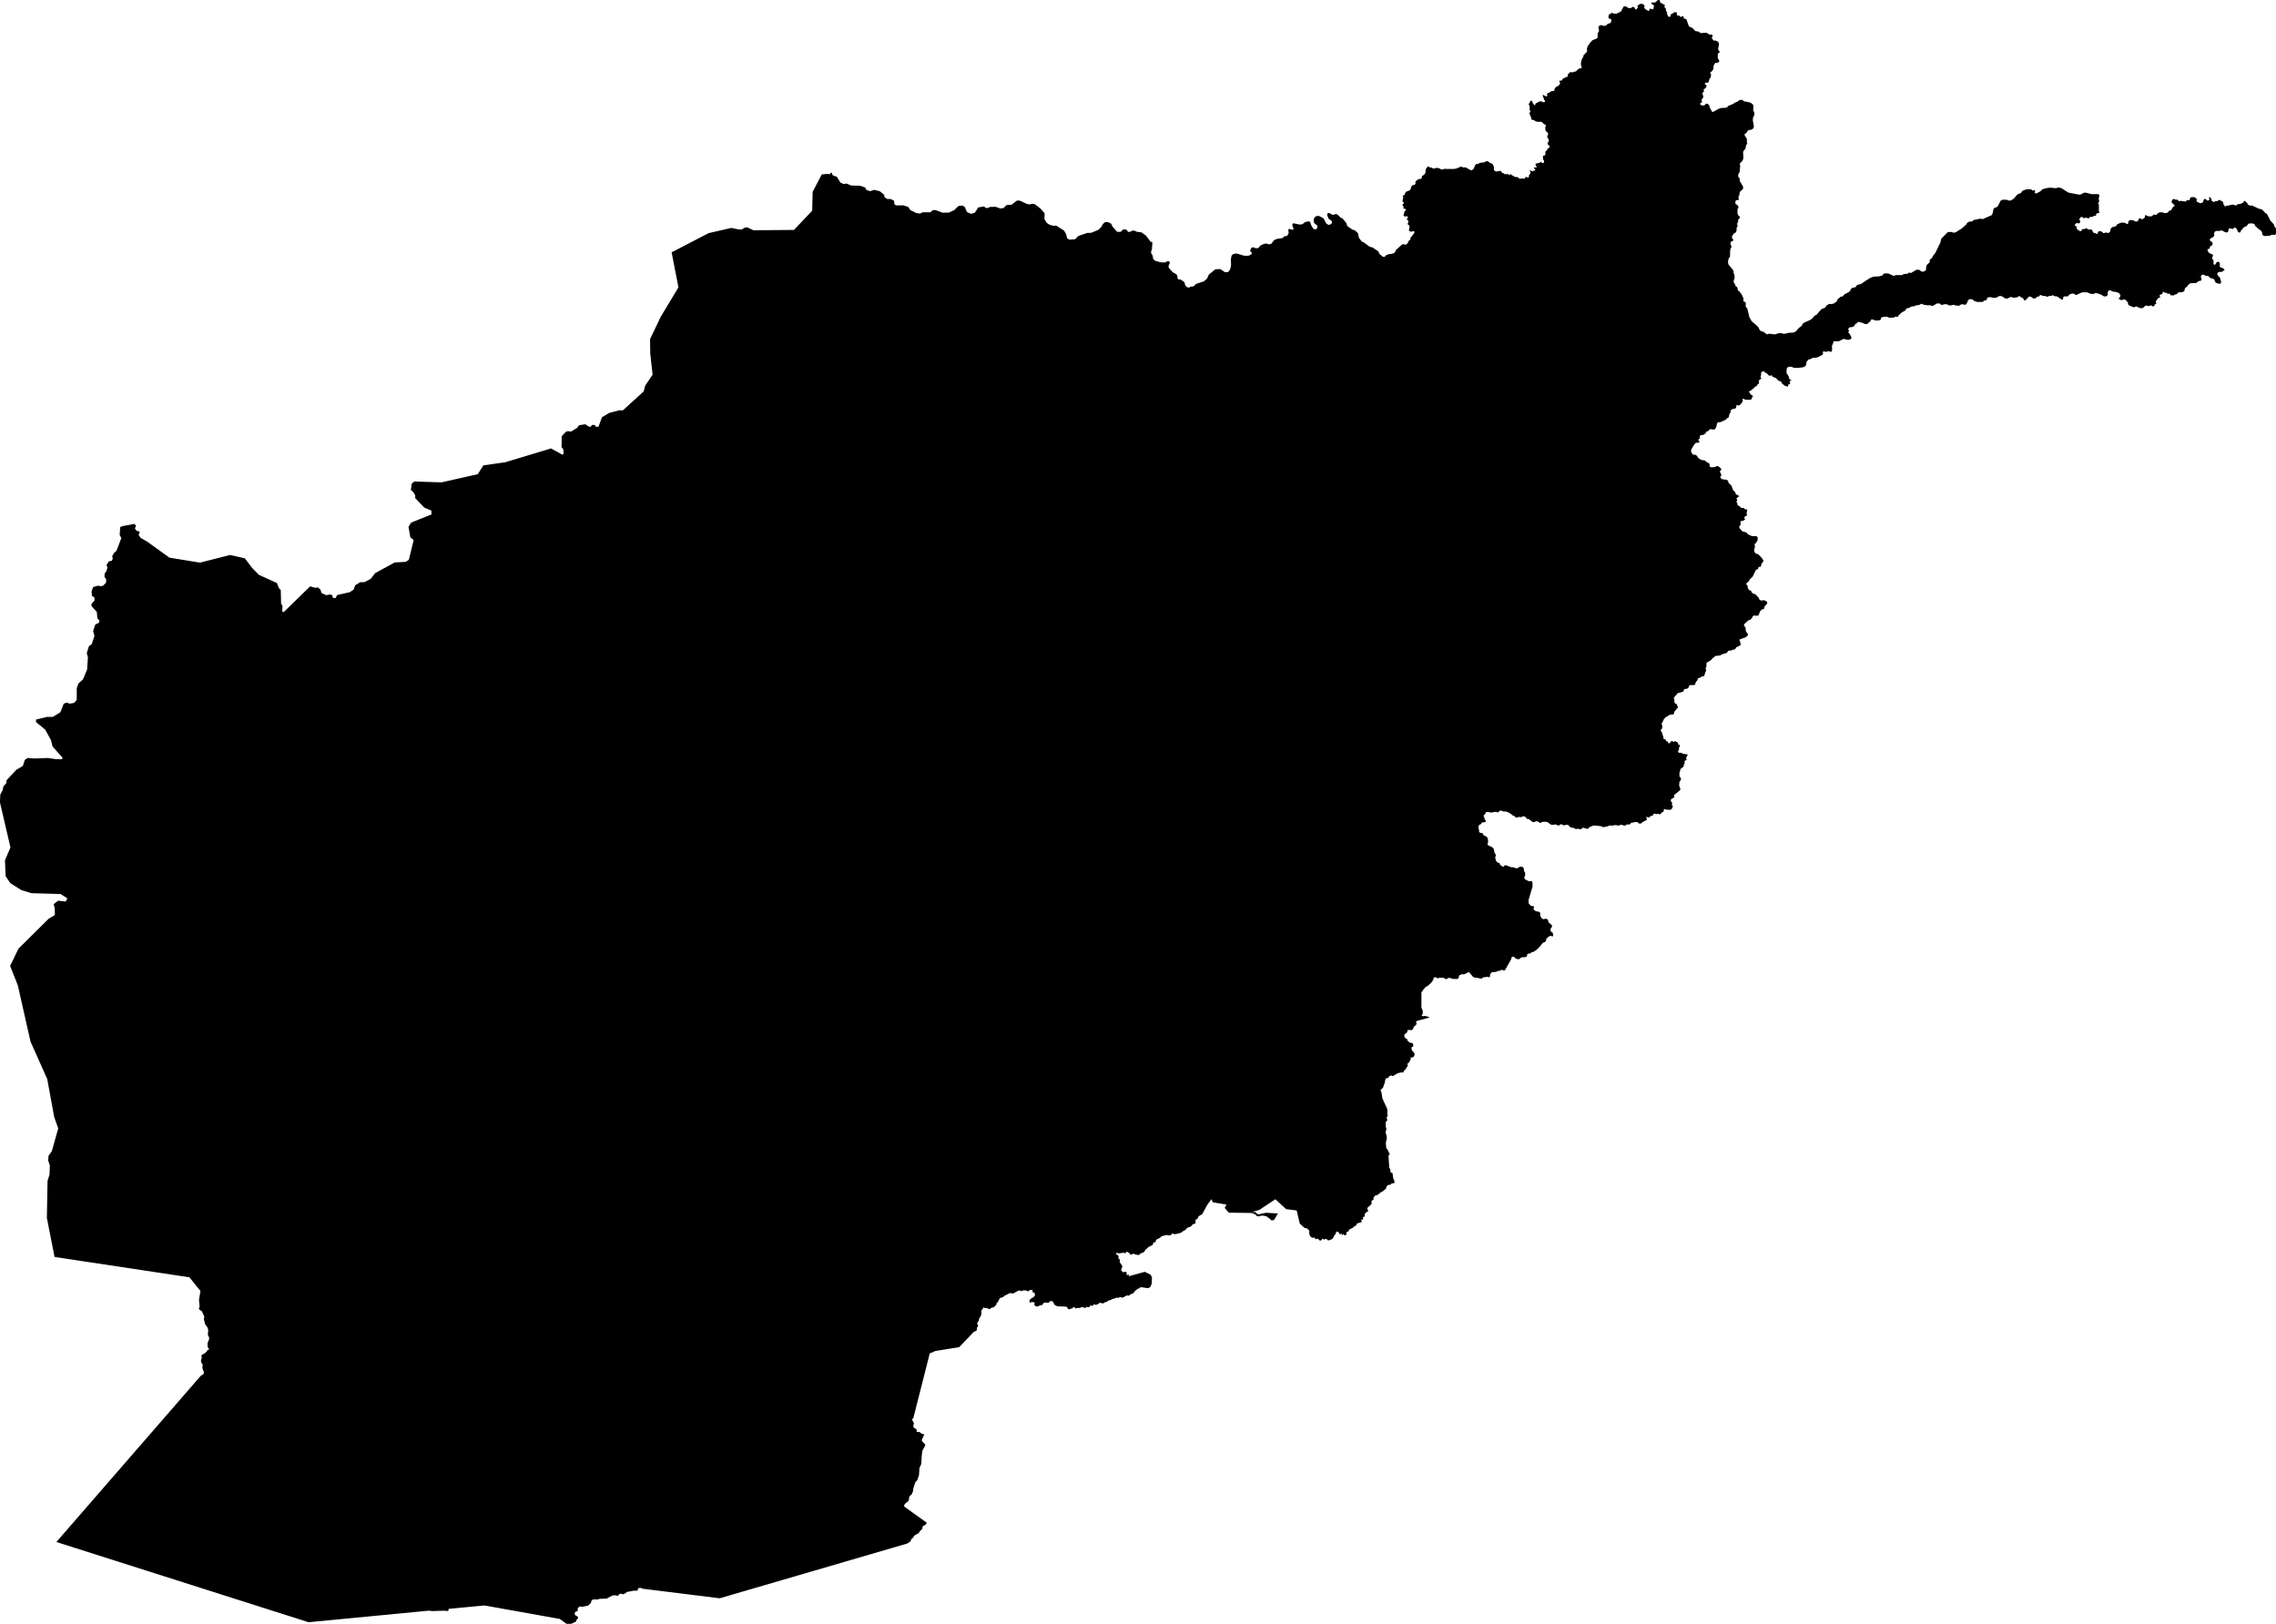 <svg xmlns="http://www.w3.org/2000/svg" viewBox="865.735 300.393 53.336 38.057">
  <path d="M867.057,336.532l5.909,1.88l2.822-0.271l0.073,0.01l0.295-0.01l0.056,0.01l0.035-0.014v-0.038l0.841-0.08l1.765,0.316l0.16,0.115h0.107l0.112-0.052l0.017-0.049l0.035-0.031l-0.011-0.038l-0.062-0.035l-0.011-0.038l0.021-0.042l0.042-0.01l0.014-0.028l-0.007-0.038l0.045-0.046l0.066,0.007l0.136-0.027l0.066-0.063l0.013-0.055l0.042-0.028l0.09,0.003l0.067-0.017l0.156-0.004l0.125-0.069l0.066-0.011l0.049,0.011h0.031l0.021-0.035l0.045-0.014l0.038,0.018l0.066-0.025l0.031-0.031l0.171-0.031l0.052,0.003l0.035-0.014l0.007-0.045l0.055-0.01l0.054,0.021l1.803,0.224l4.394-1.283l0.079-0.052l0.015-0.047l0.05-0.044l0.021-0.042l0.109-0.065l0.023-0.041l0.053-0.047l0.013-0.058l0.02-0.023l0.04-0.016l0.028-0.031l0.005-0.024l-0.526-0.377v-0.037l0.039-0.049l0.044-0.026l0.029-0.042v-0.052l0.024-0.05l0.036-0.023l0.037-0.084l0.002-0.052l0.052-0.161l0.042-0.039l0.042-0.123l0.01-0.164l0.044-0.097l0.008-0.169l0.016-0.138l0.065-0.12l0.003-0.029l-0.076-0.078l-0.003-0.034l0.055-0.117l-0.021-0.016h-0.026l-0.07-0.049h-0.047l-0.018-0.018l0.008-0.026l-0.019-0.026l-0.057-0.034l-0.005-0.039l0.015-0.06l-0.049-0.092l0.034-0.028l0.385-1.517l0.136-0.057l0.555-0.09l0.344-0.361l0.044-0.015l0.026-0.026v-0.055l0.021-0.023l0.008-0.031l-0.021-0.029l0.005-0.044l0.032-0.033l0.008-0.055l0.033-0.049l0.021-0.06l-0.005-0.059l0.01-0.035l0.03-0.021v-0.027l0.019-0.007l0.026,0.014h0.049l0.05,0.025l0.019,0.002l0.016-0.026l0.078-0.022l0.059-0.059l0.002-0.033l0.033-0.031l0.04-0.081l0.023-0.017l0.052-0.009l0.036-0.036l0.127-0.063h0.03l0.026,0.009l0.027-0.002l0.122-0.067l0.036-0.002l0.02,0.016h0.02l0.025-0.018h0.076l0.03,0.018h0.028l0.02-0.021l0.044-0.01l0.028,0.005l0.005,0.022l-0.014,0.014l0.005,0.014l0.031,0.002l0.021,0.024l0.012,0.038l-0.027,0.045l-0.077,0.048l-0.028,0.033l0.006,0.054l0.02,0.001l0.014-0.012h0.037l0.035,0.005l0.01,0.021l-0.01,0.03l0.013,0.025l0.04,0.021l0.037-0.002l0.054-0.029h0.035l0.02-0.014l0.006-0.022l0.033-0.023l0.04-0.001l0.031,0.007l0.033-0.006l0.029-0.034l0.026-0.005l0.04,0.015l0.04,0.076l0.063,0.033l0.203,0.009l0.031,0.014l0.007,0.027l0.021,0.021h0.033l0.018-0.017l0.034-0.002l0.032-0.031h0.017l0.021,0.012l0.01,0.021l0.016-0.002l0.007-0.012h0.087l0.019-0.017h0.055l0.023,0.015h0.033l0.005-0.021l0.021-0.003l0.023,0.009l0.038-0.006l0.024-0.036h0.021l0.016,0.01l0.022-0.001l0.014-0.031h0.021l0.017,0.008l0.044-0.005l0.056-0.04l0.034-0.001l0.035,0.012l0.036-0.007l0.014-0.018l0.058-0.012l0.022-0.027l0.066-0.016l0.033-0.022l0.059-0.014l0.035-0.017l0.021-0.002l0.016,0.007l0.019-0.002l0.022-0.016l0.03-0.001l0.024,0.012l0.031-0.004l0.079-0.046h0.021l0.022,0.005l0.021-0.004l0.017-0.022l0.054-0.023l0.03-0.015l0.022-0.035l0.072-0.062l0.041-0.014l0.018-0.017l0.024-0.007l0.149,0.021l0.033-0.004l0.039-0.031l0.027-0.071l0.006-0.145l-0.033-0.064l-0.136-0.067l-0.325,0.09l-0.04,0.012l-0.015-0.01l0.015-0.014l-0.008-0.014l-0.044,0.014l-0.009-0.009l0.002-0.038l-0.012-0.026l-0.026-0.007l-0.047,0.014l-0.047-0.052l0.033-0.091l-0.062-0.094l-0.004-0.022l0.009-0.023l-0.005-0.02l-0.025-0.013l-0.007-0.017l0.004-0.034l-0.009-0.03l-0.043-0.026l-0.006-0.031l0.018-0.005l0.036,0.014l0.125-0.016l0.021,0.011h0.014l0.037-0.035l0.014-0.002l0.01,0.023l0.033,0.005l0.024,0.042l0.021,0.001l0.047-0.019h0.028l0.012,0.014l0.094,0.016l0.036-0.035l0.077-0.033l0.017-0.015l0.023-0.045l0.028-0.018l0.043-0.043l0.087-0.043l0.019-0.019v-0.024l0.017-0.021l0.03-0.005l0.019-0.017l-0.002-0.026l0.026-0.025l0.065-0.031l0.052-0.043l0.109-0.029l0.054,0.012l0.049-0.007l0.019-0.029l0.028-0.009l0.034,0.016l0.082-0.013l0.082-0.026l0.034-0.029l0.061-0.033l0.026-0.031l0.033-0.026l0.051-0.015l0.033-0.021l0.019-0.029l0.028-0.016l0.036-0.009l0.014-0.022l-0.004-0.055l0.009-0.018l0.019-0.008l0.03-0.026l0.005-0.028l0.028-0.026l0.066-0.038l0.121-0.221l0.098-0.131l0.029,0.072l0.322,0.055l-0.042,0.077l0.097,0.112l0.544,0.007l0.04,0.022l0.024,0.005l0.059,0.051l0.056,0.001l0.016-0.015h0.083l0.082,0.024l0.015,0.021l0.056,0.034l0.01,0.028l0.072-0.002l0.093-0.157l-0.279-0.017l-0.158,0.034l-0.046-0.003l-0.041-0.049l-0.054,0.005l-0.004-0.013l0.145-0.04l0.378-0.251l0.251,0.232l0.248,0.031l0.071,0.304l0.11,0.104l0.064,0.014l0.05,0.05v0.069l0.014,0.05l0.035,0.038l0.037,0.014l0.022-0.009l0.019,0.002l0.014,0.035l0.021,0.001l0.019-0.01l0.024,0.002l0.042,0.041l0.035-0.003l0.019-0.033l0.016-0.007l0.017,0.017l0.024,0.002l0.019-0.014h0.028l0.028,0.031l0.028,0.002l0.048-0.016l0.044-0.029l0.036-0.074l0.023-0.023l0.023-0.06l0.022-0.004l0.028,0.016l0.026,0.04l0.019,0.007l0.021-0.014l0.012,0.003l-0.005,0.024l0.016,0.007l0.012-0.017h0.019l0.012,0.017l0.031,0.002l0.023-0.014v-0.045l0.015-0.019l0.027-0.007l0.013-0.017l0.007-0.028l0.101-0.05l0.016-0.024l0.033-0.014l0.024-0.021l0.004-0.024l0.022-0.017l0.068-0.016l0.031-0.027v-0.014l-0.022-0.012l0.001-0.012l0.044-0.005l0.012-0.023l-0.014-0.014l0.007-0.017l0.028-0.012l0.015-0.029l-0.008-0.026l0.038-0.049l0.038-0.015l0.011-0.021l-0.021-0.038l0.008-0.038l0.08-0.069l0.016-0.04l-0.01-0.026l0.012-0.028l0.028-0.012l0.012-0.02l0.001-0.047l0.053-0.05l0.029,0.008l0.016-0.008v-0.017l0.017-0.011h0.019l0.035-0.041l0.043-0.014l0.079-0.071l0.014-0.054l0.038-0.029l0.028-0.002l0.034-0.008l0.009-0.021l0.064-0.012l0.014-0.014l-0.014-0.064l-0.019-0.033l-0.014-0.11l-0.012-0.021h-0.017l-0.018-0.011l-0.01-0.077l-0.021-0.028l-0.019-0.289l0.019-0.01l0.011-0.017l-0.051-0.113l-0.029-0.029l-0.009-0.086l-0.002-0.054l0.021-0.086v-0.059l-0.026-0.076v-0.04l0.014-0.026l0.002-0.031l-0.016-0.064l0.002-0.095l0.029-0.026l0.007-0.021l-0.014-0.051l0.005-0.025l0.021-0.01v-0.017l-0.01-0.026l0.003-0.081l-0.01-0.059l-0.109-0.234l-0.021-0.14l-0.019-0.038l0.001-0.027l0.051-0.045l0.041-0.114l0.011-0.059l0.021-0.05l0.059-0.012l0.008-0.033l0.053-0.024l0.022,0.014l0.023,0.001l0.107-0.065l0.08-0.018h0.044l0.017-0.01v-0.024l0.035-0.028l0.066-0.102l-0.012-0.021l0.001-0.022l0.039-0.028l0.012-0.031l0.029-0.048l-0.01-0.021l0.005-0.014l0.059-0.007l0.028-0.041l0.002-0.052l-0.059-0.067l-0.014-0.057l0.007-0.023l0.029-0.009l0.011-0.015l-0.011-0.055l-0.021-0.016l-0.053-0.007l-0.053-0.048l-0.008-0.035l-0.054-0.031l-0.014-0.052l0.009-0.033l0.045-0.032l0.016-0.019l0.003-0.035l0.021-0.014l0.085,0.005l0.024-0.02l0.011-0.037l0.017-0.029l0.023-0.012l0.014-0.03l0.024-0.008l0.003-0.016l-0.02-0.02l0.003-0.026l0.021-0.019l0.281-0.076l0.004-0.014l-0.099-0.026l-0.044,0.007l-0.029-0.007l-0.002-0.021l0.021-0.022l0.005-0.068l-0.035-0.086l0.002-0.361l0.021-0.016l0.007-0.021l0.071-0.086l0.047-0.021l0.08-0.074l0.047-0.064l0.012-0.045l0.019-0.021h0.031l0.03,0.019l0.036,0.002l0.025-0.012l0.095,0.005l0.047,0.028l0.025,0.001l0.034-0.029l0.068,0.007l0.028,0.017l0.116,0.002l0.032-0.021l0.012-0.06l0.054-0.028l0.069-0.002l0.09-0.046h0.023l0.085,0.103l0.047,0.025l0.035-0.002l0.102,0.022h0.03l0.022-0.027l0.105-0.014l0.031,0.008h0.019l0.014-0.029l-0.004-0.033l0.045-0.054l0.096-0.008l0.045-0.021l0.044-0.005l0.029-0.018l0.033-0.003l0.032,0.016l0.026-0.005l0.146-0.257l0.005-0.036l0.021-0.024l0.039-0.002l0.042,0.041l0.041,0.016l0.05-0.003l0.023-0.028l0.055-0.018l0.042,0.005l0.052-0.021l0.008-0.047l0.026-0.02h0.044l0.023-0.026l0.045-0.011l0.07-0.041l0.086-0.083l0.073-0.093l0.039-0.008l0.031-0.031l0.013-0.057l0.063-0.055l0.042-0.01l0.034,0.015l0.018-0.013l-0.008-0.072l-0.05-0.036l-0.005-0.057l0.034-0.045l0.003-0.036l-0.081-0.072l-0.018-0.065l-0.045-0.021l-0.062,0.013l-0.034-0.021l-0.037-0.054v-0.073l-0.026-0.026l-0.073-0.013l-0.044-0.026l-0.016-0.036l0.016-0.034l-0.013-0.023l-0.062-0.008l-0.053-0.059l-0.002-0.081l0.094-0.313l-0.003-0.107l-0.034-0.023l-0.044,0.01l-0.094-0.046l-0.023-0.034l0.026-0.073l-0.003-0.054l-0.021-0.023l-0.015-0.086l-0.021-0.023l-0.065-0.005l-0.06,0.036l-0.055-0.003l-0.026-0.018l-0.076-0.006l-0.104-0.043l-0.042,0.003l-0.015,0.031h-0.025l-0.062-0.044l-0.005-0.026l-0.018-0.018l-0.04-0.012l-0.031-0.04l-0.021-0.072l0.014-0.043v-0.033l-0.024-0.026l-0.025-0.107l-0.027-0.031l-0.11-0.054l-0.007-0.04l0.014-0.026l-0.003-0.06l-0.013-0.048l-0.026-0.03l-0.043-0.015l-0.028-0.019l-0.01-0.032l-0.028-0.015l-0.037-0.004l-0.024-0.022l0.002-0.04l-0.014-0.031v-0.055l0.014-0.038l0.035-0.011l0.031-0.043l0.062-0.008l0.026-0.012l0.004-0.023l-0.024-0.028l-0.018-0.058l-0.014-0.028l0.004-0.016l0.022-0.01l0.035-0.062l0.045-0.005l0.047,0.013l0.047,0.002l0.061-0.015h0.038l0.028,0.012l0.021-0.002l0.033-0.038h0.045l0.033,0.019h0.063l0.048,0.014l0.075,0.043l0.026,0.028l0.054,0.022l0.028,0.033l0.041,0.002l0.026-0.012l0.032-0.002l0.021,0.007l0.019-0.002l0.01-0.017h0.049l0.028,0.007l0.034,0.046l0.051,0.012l0.087,0.066l0.024,0.005l0.059-0.022h0.028l0.059,0.034l0.026,0.002l0.021-0.021l0.092-0.005l0.069,0.024l0.018,0.025l0.045,0.022l0.042,0.002l0.031-0.009l0.036,0.002l0.047,0.022l0.025-0.001l0.029-0.026h0.03l0.036,0.02l0.037,0.002l0.036-0.012l0.043,0.004l0.049,0.055l0.077,0.015l0.043,0.023l0.036,0.003l0.018-0.007l0.026,0.002l0.021,0.012l0.036-0.003l0.025-0.03l0.026-0.003l0.093,0.026l0.02-0.005l0.013-0.026l0.091-0.042l0.043-0.007l0.162,0.018l0.031,0.019l0.028,0.001l0.09-0.019l0.04-0.019h0.031l0.023,0.006h0.026l0.026-0.014h0.044l0.048,0.008l0.037-0.001l0.019-0.014l0.026-0.002l0.061,0.019h0.031l0.026-0.024l0.077-0.004l0.036-0.038l0.054-0.005l0.022-0.012l0.07,0.002l0.03,0.033h0.052l0.045-0.04l0.088-0.042l0.004-0.019l-0.017-0.044l0.013-0.009l0.053,0.014l0.017-0.004l0.002-0.019l0.043-0.019l0.016,0.005l0.012-0.005v-0.019l0.031-0.031l0.018-0.002l0.012,0.012h0.026l0.019-0.006l0.028,0.001l0.017,0.009h0.024l0.047-0.05l0.023-0.007l0.012-0.017l-0.002-0.023l0.011-0.022l0.021-0.002l0.019,0.012l0.069,0.005l0.035,0.002l0.033-0.022l0.023-0.045l0.001-0.035l-0.021-0.007l-0.003-0.014l0.012-0.024v-0.021l-0.028-0.026l-0.005-0.034l0.01-0.024l0.07-0.04l0.003-0.023l-0.01-0.012v-0.017l0.146-0.119l0.005-0.033l-0.029-0.074l0.007-0.083l0.034-0.054l0.002-0.034l-0.035-0.042l-0.001-0.085l0.017-0.046l0.007-0.043l0.059-0.045l0.019-0.026l0.002-0.033l0.017-0.026l0.004-0.019l-0.007-0.019l0.003-0.021l0.047-0.026l0.002-0.014l-0.014-0.013v-0.018l0.035-0.067l-0.004-0.019l-0.061-0.004l-0.046-0.008l-0.037-0.023h-0.052l-0.024-0.019l0.005-0.031l0.015-0.014l0.006-0.017l-0.007-0.026l0.019-0.036l0.005-0.033l-0.012-0.014l-0.019-0.002l-0.012-0.008l0.003-0.031l-0.061-0.04h-0.015l-0.011,0.012h-0.022l-0.028-0.014l-0.023,0.002l-0.035,0.04l-0.022,0.012l-0.019-0.011l0.002-0.024l-0.014-0.012h-0.018l-0.021-0.015l-0.001-0.019l-0.013-0.014l-0.036-0.009l-0.009-0.015v-0.038l-0.021-0.049l-0.006-0.034l-0.033-0.061v-0.022l0.031-0.026l0.003-0.075l-0.014-0.026l-0.001-0.015l0.034-0.059l0.016-0.041l0.05-0.056l0.035-0.012l0.049-0.036l0.047-0.009l0.033,0.002l0.021-0.014l0.012-0.05l0.085-0.105l-0.002-0.021l-0.017-0.012v-0.024l-0.011-0.019l-0.043-0.021l-0.016-0.054l0.009-0.017v-0.019l-0.016-0.012l-0.001-0.017l0.027-0.047l0.033-0.026l0.011-0.024l0.022-0.021l0.112-0.028l0.026-0.017v-0.029l0.022-0.019l0.061-0.012l0.028-0.019l0.017-0.045l0.019-0.018l0.105-0.003l0.02-0.017l0.006-0.04l0.048-0.061l0.002-0.022l0.012-0.017l0.064-0.023l0.02-0.022l0.02-0.005l0.014,0.007l0.019-0.006l0.051-0.141l-0.012-0.04l0.001-0.016l0.014-0.015l0.004-0.094l0.012-0.019l0.026-0.008l0.087-0.062l0.01-0.021l0.012-0.014l0.021-0.002l0.033-0.041l0.122-0.014l0.031-0.023l0.125-0.038l0.025-0.041l0.026-0.012h0.045l0.057-0.024l0.025-0.002l0.02-0.012l0.016-0.035l0.103-0.052l0.006-0.022l-0.008-0.017l-0.004-0.04l-0.015-0.029l0.001-0.028l0.145-0.052l0.05-0.043l-0.002-0.03l-0.047-0.069l-0.007-0.086l-0.033-0.038l-0.003-0.035l0.104-0.095l0.047-0.015l0.023-0.023l0.04-0.067l0.033-0.01l0.027,0.008l0.049-0.002l0.024-0.02l0.026-0.078l0.047-0.047l0.035-0.008l0.019-0.016l0.004-0.04l0.064-0.074l0.003-0.04l-0.064-0.036l-0.035-0.005l-0.02,0.01l-0.033-0.003l-0.03-0.018l-0.021-0.048l-0.076-0.078l-0.045-0.014l-0.039-0.026l-0.007-0.027l-0.017-0.019l-0.036-0.011l-0.032-0.046l-0.007-0.062l-0.029-0.023v-0.026l0.059-0.052l0.024-0.045l0.064-0.06l0.073-0.149l0.018-0.022l0.024-0.004l0.016-0.015v-0.023l0.021-0.019l0.031-0.001l0.017-0.021l0.007-0.047l0.044-0.057l0.003-0.026l-0.047-0.067l-0.083-0.083l-0.037-0.004l-0.026-0.019l-0.028-0.055l0.02-0.076l0.001-0.036l-0.008-0.038l0.007-0.014l0.015-0.002l0.016-0.012l0.003-0.022l0.028-0.03l0.007-0.072l-0.017-0.03l-0.037-0.008l-0.09-0.002l-0.089-0.042l-0.022-0.032l-0.042-0.021l-0.033-0.004l-0.045-0.022l-0.056-0.071l-0.002-0.035l0.027-0.032l0.005-0.03l-0.004-0.045l0.014-0.02h0.038l0.049-0.028l0.007-0.021l-0.021-0.015l0.005-0.031l0.052-0.026l0.007-0.023l-0.008-0.031l0.015-0.083l-0.01-0.014l-0.023,0.002l-0.027-0.009l-0.014-0.019l-0.019-0.007l-0.025,0.004l-0.04-0.016l-0.022-0.029l-0.037-0.016l-0.014-0.024v-0.031l-0.021-0.024v-0.019l0.016-0.019v-0.021l-0.014-0.012l0.002-0.023l0.047-0.034v-0.026l-0.063-0.028l-0.023-0.06l-0.039-0.029l-0.045-0.116l-0.065-0.062l-0.015-0.05l-0.029-0.026l-0.104-0.01l-0.042-0.031l-0.005-0.031l0.021-0.018v-0.037l-0.026-0.046l-0.003-0.029l0.023-0.018l0.008-0.036l-0.057-0.052l-0.039-0.013l-0.071,0.028h-0.08l-0.024-0.018l-0.008-0.062l-0.015-0.021l-0.029-0.005l-0.068-0.054l-0.07-0.008l-0.065-0.036l-0.058-0.076l-0.031-0.013l-0.028,0.003l-0.029-0.013l-0.034-0.054v-0.052l0.072-0.124l0.04-0.04h0.047l0.032-0.011l0.003-0.021l-0.025-0.025l0.007-0.03l0.025-0.008l0.008-0.018l-0.011-0.021l0.004-0.023l0.032-0.024l0.053-0.004l0.051-0.038l0.014-0.029l0.016-0.017h0.021l0.024-0.015l0.001-0.016l0.04-0.021l0.039,0.01l0.039,0.001l0.029-0.011l0.032-0.061l0.012-0.073l0.025-0.024l0.048-0.002l0.134-0.059l0.035-0.039l0.036-0.021l0.013-0.074l0.022-0.026l0.011-0.066l0.057-0.029l0.05-0.007l0.019-0.028l0.006-0.047l0.022-0.01l0.012,0.014l0.023-0.002l0.043-0.026l0.011-0.021l0.026-0.022l0.003-0.026l0.011-0.022l-0.011-0.028l0.016-0.014l0.057,0.026h0.119l0.026-0.019l0.008-0.041l0.021-0.014l-0.002-0.018l-0.034-0.017l-0.056-0.069l0.004-0.021l0.045-0.019l0.022-0.026l0.035-0.019l0.019-0.029l0.056-0.033l0.014-0.028l0.034-0.027l0.007-0.03l-0.007-0.027l0.019-0.038l0.035-0.009l0.004-0.017l-0.016-0.023v-0.022l0.012-0.03l-0.001-0.05l0.012-0.024l0.041-0.017l0.028,0.007l0.009,0.022l0.042,0.018l0.055,0.055l0.03,0.003l0.012-0.008l0.031,0.003l0.004,0.026l0.078,0.029l0.068,0.068l0.038,0.01l0.022,0.011l0.019,0.041l0.07,0.055l0.057,0.018l0.019-0.006l-0.001-0.024l0.012-0.019l0.033-0.017l0.003-0.021l-0.015-0.026l0.005-0.017l0.033-0.005l0.003-0.014l-0.04-0.019l-0.024-0.076l-0.049-0.078l0.007-0.102l0.033-0.038l0.072-0.003l0.06,0.024l0.103,0.003l0.111-0.013l0.061-0.028l0.016-0.045l0.007-0.054l0.045-0.055l0.05-0.012l0.052-0.028l0.065-0.003l0.057-0.012l0.113-0.062l0.005-0.07l0.019-0.008l0.024,0.012l0.04,0.002l0.025-0.012l0.038-0.002l0.019,0.012h0.033l0.014-0.033l-0.002-0.112l0.025-0.049l0.006-0.038l0.025-0.015l0.104,0.001l0.108-0.053h0.033l0.031,0.017h0.078l0.038-0.019l0.009-0.034l-0.038-0.076l-0.031-0.033l-0.007-0.019l0.015-0.016l0.002-0.021l-0.017-0.013l0.001-0.026l0.037-0.038l0.05,0.001l0.061-0.031l0.012-0.043l0.037-0.014l0.014-0.022l0.024-0.014l0.103,0.024l0.046,0.023l0.04,0.005l0.037-0.012l0.014-0.023l0.041-0.026l0.021-0.045l0.021-0.005l0.08,0.028l0.097-0.005l0.026-0.019l0.004-0.031l0.017-0.021l0.051-0.012l0.073-0.002l0.059,0.026l0.116-0.009l0.021-0.02h0.028l0.012,0.008l0.023-0.002l0.005-0.026l0.085-0.079l0.083-0.045l0.019-0.038l0.025-0.017h0.029l0.08-0.042l0.045,0.002l0.045-0.021l0.084-0.014l0.045-0.024h0.021l0.021,0.016l0.092,0.017h0.082l0.027,0.014h0.028l0.099-0.057l0.066,0.002l0.026,0.029l0.037,0.002l0.043-0.014h0.054l0.052,0.026h0.063l0.027-0.012h0.033l0.028,0.014l0.085,0.008l0.051-0.033l0.035-0.003l0.052,0.014l0.033-0.014l0.031-0.061l0.007-0.032l0.047-0.028l0.054,0.005l0.047,0.038l0.069,0.024l0.13-0.001l0.032-0.03l0.041-0.007l0.025-0.017v-0.029l0.017-0.019l0.056-0.011l0.092,0.018l0.054-0.004l0.069-0.038h0.04l0.043,0.014l0.051,0.041l0.057,0.004l0.071-0.035l0.033-0.001l0.025,0.017l0.099-0.009l0.035-0.026h0.033l0.026,0.026l0.043,0.016l0.03,0.053l0.029,0.002l0.082-0.09l0.043,0.002l0.056,0.041l0.059-0.003l0.026-0.033l0.05-0.009l0.025-0.031l0.027-0.003l0.035,0.021l0.07,0.001l0.024,0.018l0.028-0.002l0.017-0.014l0.061-0.002l0.023-0.015l0.027,0.001l0.025,0.018l0.064,0.007l0.106,0.072l0.028-0.001l0.012-0.056l0.023-0.017l0.055,0.002l0.04-0.009l0.012-0.028l0.061-0.029h0.057l0.033,0.028l0.028,0.003l0.132-0.062h0.117l0.074,0.033l0.077,0.007l0.033-0.019h0.048l0.115,0.041l0.021,0.021l0.036,0.015l0.057-0.008l0.025-0.039l-0.008-0.033l0.012-0.04l0.024-0.026l0.033-0.001l0.039,0.029l0.08,0.011l0.076,0.023l0.038,0.052l-0.007,0.043l-0.027,0.026l-0.007,0.018l0.047,0.025l0.03,0.005l0.036-0.016l0.034,0.001l0.026,0.021l0.023,0.03l0.024,0.018l-0.004,0.037l0.028,0.033l0.102,0.043l0.035-0.003l0.017-0.014l0.026-0.001l0.053,0.032l0.066,0.009l0.031-0.009l0.048-0.048l0.028-0.007l0.044,0.013l0.028-0.001l0.016-0.012l0.025-0.002l0.028,0.02h0.035l0.013-0.016l0.003-0.02l0.013-0.014l0.022-0.004l0.004-0.015l-0.01-0.024l0.002-0.024l0.023-0.039l0.039-0.039l0.03-0.008l0.009-0.016l-0.016-0.025l0.009-0.026l0.047-0.013l0.014-0.018l0.008-0.034l0.017-0.004l0.023,0.019l0.025,0.008l0.015-0.007l0.017,0.006l0.003,0.018l0.018,0.004l0.027-0.006l0.022,0.01l0.014,0.029l0.07,0.006l0.02-0.017l0.057-0.018l0.021-0.026l0.026-0.015l0.06,0.001l0.05-0.016l0.02-0.024l0.011-0.051l0.021-0.023l0.033-0.022l0.013-0.026l0.058-0.05l0.143-0.008l0.049-0.041l0.061-0.011l0.014-0.04l-0.019-0.038l0.007-0.04l0.022-0.022l0.035-0.001l0.047,0.025l0.059,0.004l0.035,0.036l0.038,0.022l0.042,0.003l0.037,0.034l0.009,0.039l0.025,0.027l0.061,0.021l0.036,0.001l0.018-0.019l0.004-0.044l-0.018-0.032l-0.002-0.036l-0.062-0.071l-0.01-0.025l0.011-0.032l0.043-0.019h0.047l0.023-0.006l0.018-0.02l0.03-0.01l-0.003-0.017l-0.035-0.035l-0.059-0.018l-0.016-0.022l0.005-0.047l-0.007-0.047l-0.026-0.014l-0.041,0.007l-0.035,0.057l-0.021,0.007l-0.019-0.017l-0.002-0.092l-0.028-0.031l-0.005-0.03l0.019-0.033l0.002-0.035l-0.076-0.033l-0.033-0.028l-0.021-0.055l0.012-0.018l0.023,0.002l0.022-0.022l0.002-0.025l0.014-0.024l0.041-0.016l0.009-0.047l-0.019-0.036l-0.035-0.016l-0.012-0.026l0.004-0.028l0.071-0.038l0.031-0.04l-0.01-0.041l0.021-0.049l0.041-0.017l0.068,0.001l0.033-0.012l0.028,0.002l0.076,0.04l0.042,0.007l0.028-0.03l0.008-0.059l0.035-0.01l0.037,0.014l0.034-0.002l0.023-0.026l0.031-0.002l0.038,0.045l0.013,0.044l0.029,0.026l0.037-0.005l0.007-0.032l0.076-0.088l0.063-0.028l0.043-0.056l0.082-0.007l0.057,0.019l0.016,0.042l0.088,0.078l0.056,0.04l0.017,0.032l0.009,0.062l0.052,0.026l0.127-0.01l0.045-0.023l0.066,0.007l0.024-0.021l0.006-0.023v-0.107l-0.035-0.043l-0.016-0.053l-0.087-0.096l-0.076-0.152l-0.042-0.022l-0.05-0.059l-0.035-0.025l-0.066-0.016l-0.155-0.073l-0.045,0.003l-0.055-0.024l-0.012-0.036l-0.054-0.049h-0.023l-0.019,0.037l-0.045,0.024l-0.104,0.022l-0.009,0.019l-0.026,0.002l-0.047-0.019l-0.042,0.002l-0.069,0.02l-0.051,0.002l-0.015,0.017h-0.021l-0.035-0.053l-0.007-0.051l-0.08-0.046l-0.024,0.001l-0.023,0.024l-0.057,0.004l-0.021,0.015h-0.029l-0.032-0.022l-0.007-0.046l-0.041-0.047l-0.016,0.006l0.009,0.058l-0.011,0.017l-0.043,0.002l-0.044-0.038h-0.022l-0.019,0.036l-0.012,0.043l-0.039,0.022l-0.033-0.002l-0.066-0.029l-0.014-0.024l0.007-0.025l-0.005-0.023l-0.047-0.039l-0.085,0.003l-0.021,0.023l-0.003,0.03l-0.018,0.017l-0.055-0.001l-0.014,0.025l-0.03,0.006l-0.107-0.016l-0.014,0.01l-0.025-0.006l-0.024-0.029l-0.061-0.004l-0.021-0.015l-0.026,0.003l-0.033,0.048l0.002,0.033l0.07,0.068l-0.006,0.017l-0.029,0.012l-0.04,0.067l-0.03,0.029l-0.021-0.002l-0.015,0.009l-0.007,0.025l-0.045,0.021l-0.049,0.002l-0.033-0.016l-0.075-0.003l-0.052,0.026l-0.014,0.025l-0.022,0.009l-0.058-0.007l-0.015,0.008l-0.004,0.023l-0.048,0.012l-0.065-0.004l-0.045-0.025l-0.024,0.006v0.045l-0.056,0.044h-0.024l-0.026-0.025l-0.03,0.007l-0.038,0.07l-0.052,0.003l-0.043-0.027l-0.07-0.009l-0.029,0.007l-0.025,0.043l-0.002,0.038l-0.024,0.006l-0.062-0.032h-0.079l-0.085,0.034l-0.04,0.051l-0.088,0.023l-0.032,0.041l-0.015,0.068l-0.031,0.022l-0.03,0.002l-0.03-0.012h-0.022l-0.009,0.016h-0.029l-0.054-0.043l-0.031-0.002l-0.035,0.007l-0.016,0.02l0.002,0.031l-0.026,0.007l-0.026-0.019l-0.037-0.001l-0.021-0.024l-0.038-0.064l-0.022-0.001l-0.014,0.008l-0.028-0.002l-0.054-0.029h-0.026l-0.019,0.017h-0.049l-0.014,0.011l-0.007,0.031l-0.034,0.008l-0.072-0.044l-0.019-0.077l-0.026-0.002l-0.01-0.024l0.035-0.039l0.026-0.007l0.022,0.01l0.031-0.005l0.018-0.029l-0.004-0.029l-0.017-0.014v-0.024l0.03-0.046l0.036-0.005l0.021,0.025l0.021,0.005l0.028-0.01l0.046,0.002l0.018,0.012h0.017l0.031-0.033l0.053-0.001l0.041-0.024l0.037-0.002l0.014-0.012l-0.004-0.024l0.019-0.02l0.054-0.012l0.005-0.016l-0.012-0.027l0.002-0.151l-0.017-0.02v-0.023l0.017-0.008l0.005-0.046l-0.01-0.033l0.017-0.097l-0.029-0.018l-0.157-0.001l-0.13-0.034l-0.045,0.001l-0.087,0.045l-0.054-0.004l-0.226-0.044l-0.17-0.108l-0.047-0.009h-0.033l-0.037,0.014l-0.147-0.012l-0.07,0.009l-0.102,0.027l-0.051,0.05l-0.083,0.046h-0.038l-0.014-0.017l0.015-0.022l-0.015-0.036l-0.019-0.002l-0.012,0.014l-0.021-0.002l-0.019-0.024l-0.054-0.007l-0.071,0.005l-0.068,0.022l-0.033,0.023l-0.014,0.029l-0.031,0.022l-0.051,0.014l-0.028,0.029l-0.066,0.077l-0.064,0.041l-0.038,0.005l-0.026-0.003l-0.03-0.016l-0.102-0.003l-0.049,0.024l-0.061,0.123l-0.036,0.032l-0.049,0.014l-0.022,0.029l-0.016,0.086l-0.021,0.053l-0.203,0.091l-0.026,0.001l-0.042-0.008l-0.162,0.034l-0.017,0.022l-0.035,0.014l-0.043-0.004l-0.052,0.035l-0.023,0.039l-0.104,0.091l-0.149,0.094l-0.046,0.002l-0.053-0.017l-0.079,0.006l-0.153,0.156l-0.017,0.082l-0.122,0.252l-0.043,0.051l-0.042,0.074l-0.033,0.02l-0.014,0.026l0.004,0.034l-0.011,0.019l-0.055,0.05l-0.016,0.034l-0.01,0.096l-0.054,0.032l-0.05-0.003l-0.047-0.038l-0.068-0.005l-0.125,0.075h-0.021l-0.014-0.007l-0.026,0.004l-0.021,0.022l-0.094,0.009l-0.041,0.024h-0.152l-0.019,0.015h-0.031l-0.122-0.055l-0.067-0.001l-0.042,0.013l-0.026,0.036l-0.078,0.022l-0.129,0.006l-0.083,0.032l-0.216,0.142l-0.062,0.014l-0.033,0.015l-0.019,0.034l-0.028,0.016l-0.051,0.008l-0.034,0.023l-0.023,0.054l-0.04,0.03l-0.085,0.042l-0.047,0.048l-0.021,0.012l-0.024-0.002l-0.016,0.009l-0.01,0.017l-0.04,0.024l-0.017,0.026l-0.014,0.039l-0.07,0.048l-0.043,0.01l-0.065-0.001l-0.067,0.041l-0.011,0.027l-0.021,0.024l-0.064,0.021l-0.036,0.029l-0.094,0.111l-0.047,0.022l-0.055,0.066l-0.053,0.037l-0.137,0.06l-0.038,0.031l-0.009,0.03l-0.028,0.028l-0.059,0.044l-0.05,0.064l-0.056,0.034l-0.127,0.008l-0.08,0.021h-0.046l-0.042-0.014l-0.063,0.002l-0.083,0.026l-0.066-0.004l-0.035-0.008l-0.05-0.002l-0.021,0.014l-0.023-0.002l-0.08-0.06l-0.05-0.01l-0.035-0.031l-0.033-0.065l-0.057-0.057l-0.099-0.082l-0.054-0.099l-0.047-0.199l-0.033-0.034l-0.007-0.032l0.007-0.058l-0.021-0.03l-0.029-0.01l-0.014-0.022l0.01-0.045l-0.038-0.085l-0.054-0.079l-0.031-0.02l-0.016-0.024l-0.002-0.036l-0.013-0.029l-0.037-0.026l-0.016-0.053l-0.024-0.024l-0.002-0.048l0.023-0.065l-0.007-0.079l-0.019-0.031l0.002-0.042l-0.018-0.036l-0.104-0.127l-0.01-0.056l0.012-0.069l0.036-0.061l0.002-0.127l0.009-0.058l0.019-0.019l0.002-0.031l-0.023-0.062l0.005-0.034l0.021-0.022l0.033-0.007l0.007-0.027l-0.03-0.053l0.004-0.04l0.049-0.065l0.026-0.008l0.027-0.043l0.006-0.089l0.02-0.012l0.002-0.015l-0.01-0.023l0.005-0.065l0.019-0.008l0.004-0.019l-0.014-0.007l0.001-0.014l0.046-0.056l-0.002-0.026l-0.042-0.043l-0.014-0.051l0.005-0.092l0.02-0.024l-0.004-0.038l-0.024-0.026l-0.044-0.032v-0.055l0.019-0.026l0.053-0.005l0.01-0.017l-0.01-0.029l0.001-0.036l0.021-0.031l0.005-0.059l0.021-0.036l0.051-0.04l0.012-0.032l-0.004-0.036l-0.078-0.134l0.002-0.036l-0.009-0.032l-0.024-0.019l-0.004-0.039l0.007-0.04l0.026-0.034l0.014-0.151l-0.01-0.03l0.007-0.031l0.052-0.052l0.026-0.063l-0.007-0.147l0.012-0.027l0.042-0.048l0.019-0.093l0.019-0.017l0.004-0.017l-0.007-0.022l0.001-0.081l-0.055-0.092l0.003-0.027l0.04-0.024l0.025-0.047l0.036-0.022l0.043-0.003l0.053-0.029l0.019-0.043l-0.026-0.151l0.003-0.055l0.035-0.083l-0.002-0.035l-0.028-0.068l0.007-0.092l-0.014-0.04l-0.052-0.039l-0.067-0.019l-0.087-0.014l-0.047-0.036l-0.059,0.004l-0.047,0.037l-0.047,0.018l-0.071,0.044l-0.099,0.038l-0.025,0.034l-0.04,0.012l-0.106,0.005l-0.061,0.021l-0.123,0.071l-0.026-0.005l-0.056-0.102l-0.003-0.038l-0.045-0.048h-0.038l-0.03,0.034l-0.029,0.009l-0.042-0.004l-0.037-0.025l0.002-0.022l0.035-0.021l0.009-0.027l-0.013-0.023l0.006-0.022l0.031-0.039l0.007-0.031l-0.023-0.062l0.012-0.039l0.023-0.005l0.005-0.017l-0.014-0.019l0.009-0.022l0.057-0.052l0.004-0.046l-0.035-0.02l-0.002-0.026l0.026-0.017l0.035,0.007l0.026-0.019l0.023-0.082l0.029-0.029l0.004-0.081l-0.019-0.015l0.003-0.021l0.03-0.017l0.041-0.056l0.004-0.074l0.028-0.058l0.027-0.017l0.044-0.002l0.035-0.027l-0.002-0.024l-0.033-0.06v-0.076l0.012-0.039l0.03-0.015l0.003-0.023l-0.028-0.03l-0.008-0.036l0.02-0.093l-0.005-0.046l-0.035-0.034l-0.045-0.019l-0.038,0.005l-0.019-0.017l-0.004-0.022l-0.02-0.012l-0.002-0.021l0.019-0.029l-0.007-0.034l-0.024-0.01l-0.035,0.003l-0.033-0.014l-0.031-0.025l-0.042-0.004l-0.094,0.007l-0.038-0.012l-0.017-0.019l-0.035-0.01l-0.044-0.003l-0.083-0.082l-0.052-0.019l-0.024-0.021l-0.056-0.156l-0.019-0.012l-0.033-0.005l-0.011-0.012v-0.025l-0.015-0.019h-0.025l-0.017,0.017l-0.019-0.002l-0.026-0.027l-0.049-0.007l-0.015-0.019l0.012-0.024l-0.004-0.015l-0.017-0.016l-0.05,0.002l-0.044,0.034l-0.036,0.014l-0.006,0.046l-0.022,0.014l-0.026-0.007l-0.026-0.048l-0.007-0.055l-0.021-0.034l-0.007-0.055l-0.031-0.032l-0.002-0.017l0.012-0.01v-0.021l-0.102-0.056l-0.014-0.021l0.003-0.026l-0.021-0.017h-0.028l-0.062,0.057l-0.026,0.003l-0.063,0.002l-0.005,0.024l0.061,0.046l0.002,0.024l-0.011,0.019v0.036l-0.028,0.012l-0.036-0.017h-0.023l-0.008,0.013v0.024l-0.018,0.014l-0.017-0.002l-0.026-0.022l-0.033-0.01l-0.031-0.048l0.008-0.022l-0.001-0.028l-0.047-0.032h-0.061l-0.031,0.03l-0.025,0.006l-0.003,0.015l0.017,0.021l-0.005,0.015l-0.037,0.043l-0.026-0.004l-0.01-0.036l-0.033-0.02l-0.028,0.002l-0.026,0.027h-0.043l-0.044-0.015l-0.024-0.023l-0.047-0.005l-0.021,0.014l-0.054,0.108l-0.106,0.051l-0.069-0.002l-0.025-0.015l-0.027,0.002l-0.058,0.042l-0.01,0.035l0.002,0.037l0.02,0.021l0.032,0.001l0.012,0.023l-0.002,0.049l-0.026,0.029l-0.059,0.018l-0.04,0.041l-0.056,0.005l-0.039-0.016h-0.033l-0.037,0.023l-0.01,0.03l0.015,0.069l-0.005,0.029l-0.026,0.034l-0.002,0.087l-0.01,0.036l-0.11,0.045l-0.041,0.041l-0.068,0.091l-0.023,0.066l0.006,0.053l-0.014,0.031l-0.066,0.062l-0.009,0.039l-0.042,0.079l-0.015,0.08l0.001,0.031l0.018,0.067l-0.007,0.017l-0.042,0.002l-0.028,0.015l-0.057,0.053l-0.024,0.01l-0.04,0.002l-0.014,0.016h-0.021l-0.012-0.011l-0.025,0.004l-0.057,0.056l0.002,0.036l-0.014,0.019l-0.038,0.007l-0.072,0.043l-0.015,0.029l-0.019,0.01l-0.032-0.003l-0.012,0.012l0.019,0.039l-0.001,0.022l-0.025,0.04l-0.08,0.047l-0.019,0.03l-0.008,0.041l-0.021,0.015l-0.049,0.003l-0.056,0.04l-0.027,0.003l-0.018,0.017l0.004,0.052l-0.021,0.01l-0.04-0.014l-0.026-0.022l-0.016,0.005v0.029l0.026,0.057l-0.001,0.02l0.027,0.024l-0.001,0.022l-0.019,0.016h-0.027l-0.033-0.022l-0.05,0.003l-0.092,0.048l-0.009,0.038h-0.017l-0.033-0.035l-0.019-0.054l-0.019-0.014l-0.025,0.002l-0.015,0.048l-0.021,0.018v0.026l0.019,0.034v0.088l0.016,0.027l-0.002,0.02l-0.016,0.021v0.024l0.04,0.096l-0.001,0.025l0.02,0.019l0.04,0.005l0.047,0.031l0.049,0.01h0.08l0.028,0.018l0.033,0.039l0.041,0.009l0.004,0.035l-0.014,0.031l0.007,0.077l0.061,0.058v0.03l-0.019,0.035v0.035l0.034,0.046l-0.001,0.046l-0.027,0.036l0.004,0.034l0.042,0.038l-0.004,0.039l-0.048,0.029l-0.002,0.021l-0.011,0.019l-0.02,0.007l-0.013,0.025l0.002,0.064l-0.019,0.018h-0.028l-0.012,0.021l0.005,0.072l0.023,0.034l-0.004,0.038l-0.021,0.013l-0.031-0.001l-0.008-0.026h-0.02l-0.019,0.019l-0.095,0.022l-0.002,0.036l0.028,0.045l-0.014,0.01l-0.045-0.004l-0.007,0.014l0.029,0.039l-0.005,0.023l-0.042,0.003l-0.01,0.014l-0.023-0.002l-0.038-0.029l-0.009,0.01l0.018,0.04l-0.007,0.032l-0.028,0.041l-0.007,0.052l-0.026,0.003l-0.028-0.015l-0.024,0.003l-0.012,0.029l-0.016,0.009l-0.061-0.007l-0.022,0.008l-0.028-0.001l-0.033-0.031l-0.035-0.01l-0.033,0.001l-0.022-0.007l-0.021-0.024l-0.031-0.005l-0.021-0.029h-0.016l-0.019,0.019h-0.016l-0.014-0.02l-0.029-0.004l-0.03,0.005l-0.031-0.005l-0.026-0.02l-0.031-0.009l-0.023-0.039l-0.031-0.005l-0.08,0.015l-0.04-0.015l-0.016-0.024l-0.003-0.079l-0.035-0.065l-0.056-0.019l-0.05-0.041l-0.036,0.003l-0.058,0.026l-0.092,0.009l-0.031,0.022l-0.052,0.007l-0.031,0.032l-0.033,0.081l-0.04,0.032l-0.032-0.002l-0.114-0.065l-0.063,0.002l-0.024-0.015l-0.03-0.002l-0.111,0.046l-0.068,0.007l-0.212-0.002l-0.031,0.014l-0.035-0.002l-0.036-0.022l-0.063-0.014h-0.026l-0.021,0.016l-0.052-0.004l-0.022-0.018l-0.051-0.006l-0.019-0.02l-0.029-0.002l-0.016,0.034l-0.026,0.026l-0.009,0.089l-0.024,0.041l-0.051,0.033l-0.01,0.025l-0.002,0.028l-0.017,0.015l-0.052,0.005l-0.063,0.043l-0.019,0.032l0.009,0.033l-0.028,0.031l-0.04,0.003l-0.026,0.021l-0.028,0.082l-0.031,0.027l-0.068,0.024l-0.028,0.041l-0.007,0.031l-0.039,0.019l-0.004,0.017l0.01,0.033l-0.017,0.061l0.002,0.031l0.029,0.019l-0.001,0.02l-0.028,0.021v0.034l0.021,0.019l0.003,0.017l-0.012,0.021l0.01,0.012l0.032,0.001l0.021,0.024l-0.004,0.024l-0.028,0.014l-0.005,0.038l-0.016,0.037l0.002,0.029l0.023,0.017l0.026,0.004l0.012-0.012l0.023,0.003l0.013,0.026l-0.001,0.026l-0.023,0.006l0.002,0.021l0.033,0.022l0.002,0.036l-0.014,0.031l0.001,0.024l0.037,0.029l0.005,0.046l-0.016,0.048l0.006,0.031l0.04,0.017l0.057-0.012l0.028,0.009l-0.007,0.036l-0.089,0.113v0.025l-0.008,0.019l-0.027,0.019l-0.043,0.079l-0.028,0.013h-0.026l-0.026-0.008l-0.029,0.001l-0.153,0.134l-0.018,0.05l-0.036,0.027l-0.054,0.015l-0.061,0.007l-0.071,0.029l-0.017,0.035l-0.049-0.004l-0.082-0.069l-0.02-0.056l-0.137-0.092l-0.074-0.02l-0.133-0.1l-0.045-0.017l-0.067-0.086l-0.027-0.116l-0.08-0.07l-0.043-0.006l-0.128-0.09l-0.019-0.068l-0.094-0.114l-0.037-0.01l-0.084-0.082l-0.053-0.002l-0.037,0.016l-0.049-0.014l-0.043-0.031l-0.045,0.008l-0.008,0.043l0.035,0.086l0.073,0.051l0.005,0.051l-0.048,0.037l-0.038,0.002l-0.05-0.032l-0.061-0.119l-0.102-0.055l-0.053-0.002l-0.05,0.026l-0.028,0.062l0.012,0.079l0.074,0.058l0.002,0.053l-0.031,0.037l-0.059-0.008l-0.049-0.078l-0.035-0.094l-0.041-0.007l-0.07,0.015l-0.073,0.055l-0.072,0.002l-0.135-0.029l-0.026,0.035l0.036,0.105l-0.036,0.016l-0.062-0.025l-0.028,0.015l0.008,0.092l-0.041,0.061l-0.055,0.006l-0.052,0.045l-0.116,0.015l-0.074,0.028l-0.075,0.094l-0.062,0.007l-0.031-0.017l-0.065,0.004l-0.088,0.041l-0.055,0.062l-0.058,0.002l-0.053-0.021l-0.041,0.004l-0.03,0.049l-0.004,0.041l0.041,0.035l-0.013,0.033l-0.067,0.035h-0.103l-0.173-0.052l-0.08,0.009l-0.043,0.041l-0.017,0.092l0.006,0.124l-0.02,0.101l-0.051,0.069h-0.074l-0.108-0.071l-0.115,0.004l-0.153,0.124l-0.043,0.095l-0.072,0.063l-0.188,0.063l-0.059,0.058l-0.066,0.004l-0.037,0.024l-0.047-0.012l-0.041-0.043l-0.022-0.078l-0.084-0.055l-0.047-0.004l-0.031-0.035v-0.047l-0.022-0.037l-0.092-0.055l-0.088-0.098l-0.006-0.051l0.026-0.051l0.002-0.037l-0.024-0.017l-0.039,0.002l-0.033,0.025l-0.102,0.002l-0.141-0.037l-0.052-0.049l-0.002-0.045l-0.016-0.049l-0.026-0.033l-0.001-0.047l0.019-0.043l0.01-0.157l-0.01-0.022h-0.029l-0.11-0.147l-0.107-0.076l-0.108-0.014l-0.051-0.025h-0.06l-0.051,0.029l-0.043-0.004l-0.041-0.052l-0.075-0.002l-0.056,0.056h-0.083l-0.115-0.131l-0.024-0.058l-0.078-0.04l-0.064-0.001l-0.053,0.045l-0.039,0.072l-0.067,0.066l-0.168,0.069l-0.094,0.004l-0.203,0.068l-0.082,0.08l-0.13,0.01l-0.058-0.035l-0.018-0.084l-0.049-0.092l-0.184-0.117h-0.082l-0.078-0.024l-0.067-0.043l-0.052-0.088l0.005-0.133l-0.091-0.108l-0.133-0.105l-0.071-0.014l-0.047,0.016l-0.059-0.006l-0.185-0.084h-0.063l-0.125,0.096l-0.123,0.011l-0.063,0.067l-0.08,0.012l-0.104-0.039l-0.131,0.001l-0.057,0.026l-0.049-0.002l-0.039-0.035l-0.133,0.023l-0.082,0.123l-0.086,0.028l-0.098-0.041l-0.054-0.122l-0.051-0.031l-0.092,0.008l-0.051,0.047l-0.043,0.047l-0.133,0.062l-0.145,0.004l-0.168-0.062h-0.063l-0.058,0.051h-0.18l-0.063,0.031l-0.086-0.012l-0.141-0.07l-0.051-0.075l-0.109-0.035h-0.169l-0.043-0.023l-0.011-0.086l-0.075-0.039l-0.09-0.004l-0.058-0.043l-0.008-0.055l-0.102-0.082l-0.129-0.032l-0.102,0.032l-0.086-0.032l-0.023-0.054l-0.122-0.043l-0.211-0.004l-0.105-0.047l-0.071,0.011l-0.074-0.035l-0.082-0.133l-0.102-0.039l-0.012-0.051l-0.031-0.008l-0.02,0.04l-0.047-0.012l-0.144,0.015l-0.212,0.407l-0.011,0.442l-0.427,0.45l-0.95,0.008l-0.137-0.066h-0.059l-0.078,0.047h-0.071l-0.172-0.036l-0.532,0.122l-0.868,0.45l0.16,0.821l-0.415,0.689l-0.25,0.524l0.004,0.34l0.055,0.493l-0.173,0.258l-0.035,0.134l-0.489,0.445l-0.082-0.003l-0.235,0.062l-0.172,0.102l-0.082,0.223h-0.059l-0.031-0.043h-0.063l-0.027,0.043l-0.047-0.004l-0.082-0.055l-0.149,0.024l-0.039,0.058l-0.145,0.09l-0.074-0.011l-0.051,0.019l-0.094,0.098l-0.004,0.258l0.043,0.055l0.004,0.106l-0.031,0.015l-0.262-0.145l-1.08,0.325l-0.505,0.071l-0.133,0.207l-0.849,0.192l-0.637-0.02l-0.059,0.047l-0.023,0.149l0.062,0.058l0.043,0.079l-0.004,0.054l0.212,0.223l0.168,0.071l0.004,0.09l-0.478,0.192l-0.062,0.101l0.043,0.243l0.078,0.066l-0.113,0.462l-0.071,0.047l-0.262,0.016l-0.458,0.25l-0.101,0.133l-0.149,0.078h-0.094l-0.121,0.071l-0.039,0.105l-0.09,0.059l-0.294,0.066l-0.039,0.071h-0.058l-0.024-0.074l-0.059-0.008l-0.074,0.015l-0.113-0.051l-0.024-0.078l-0.062-0.055l-0.059,0.012l-0.121-0.035l-0.619,0.602l-0.035-0.011l0.004-0.141l-0.031-0.039l-0.008-0.321l-0.047-0.055l-0.043-0.113l-0.423-0.192l-0.16-0.164l-0.168-0.223l-0.348-0.078l-0.705,0.179l-0.715-0.117l-0.521-0.375l-0.152-0.087l-0.051-0.074l0.027-0.043l-0.012-0.039l-0.058-0.008l-0.043-0.059l0.027-0.062l-0.035-0.043l-0.278,0.051l-0.057,0.023l-0.013,0.184l0.039,0.074l-0.114,0.298l-0.058,0.051l-0.043,0.078l0.015,0.051l-0.023,0.054l-0.067,0.012l-0.058,0.086l0.023,0.059l-0.027,0.09l-0.039,0.051l-0.004,0.078l0.043,0.063l-0.008,0.078l-0.067,0.066l-0.054,0.012l-0.067-0.012l-0.113,0.032l-0.036,0.101l0.008,0.106l0.059,0.039v0.071l-0.074,0.086l0.011,0.05l0.118,0.13l0.015,0.148l0.047,0.059l-0.011,0.047l-0.087,0.043l-0.05,0.152l0.031,0.11l-0.063,0.196l-0.066,0.047l-0.051,0.164l0.027,0.098l-0.019,0.285l-0.098,0.235l-0.106,0.094l-0.039,0.113v0.27l-0.062,0.071l-0.106,0.019l-0.063-0.027l-0.074,0.027l-0.078,0.2l-0.176,0.109h-0.137l-0.258,0.063v0.059l0.215,0.176l0.137,0.25l0.035,0.145l0.239,0.27l-0.028,0.031l-0.137-0.004l-0.184-0.027l-0.313,0.012l-0.16-0.012l-0.066,0.043l-0.047,0.145l-0.149,0.086l-0.231,0.246l-0.008,0.071l-0.07,0.078l-0.012,0.078l-0.059,0.113l-0.007,0.184l0.246,1.053l-0.129,0.301l0.016,0.372l0.109,0.164l0.262,0.164l0.235,0.071l0.681,0.019l0.16,0.102l-0.039,0.074l-0.18-0.019l-0.102,0.082l0.024,0.094l0.004,0.16l-0.145,0.086l-0.708,0.701l-0.196,0.406l0.18,0.454l0.298,1.319l0.391,0.876l0.164,0.892l0.094,0.266l-0.149,0.532l-0.078,0.11l-0.008,0.109l0.039,0.118l-0.007,0.211l-0.047,0.149l-0.016,0.868l0.18,0.916l3.161,0.477l0.258,0.321l-0.034,0.208l0.015,0.162l-0.018,0.036l0.008,0.027l0.062,0.041l0.058,0.125l-0.011,0.06l0.029,0.118l0.057,0.08l0.016,0.058l-0.008,0.114l0.029,0.06l-0.003,0.055l-0.034,0.076l0.003,0.096l0.028,0.034l-0.002,0.026l-0.034,0.016l-0.022,0.035l-0.052,0.042l-0.048,0.021l-0.018,0.034l0.011,0.042l-0.018,0.052v0.049l0.035,0.052l0.003,0.042l-0.01,0.035l0.038,0.104l-0.003,0.041l-0.07,0.047l-3.383,3.894L867.057,336.532z"/>
</svg>
